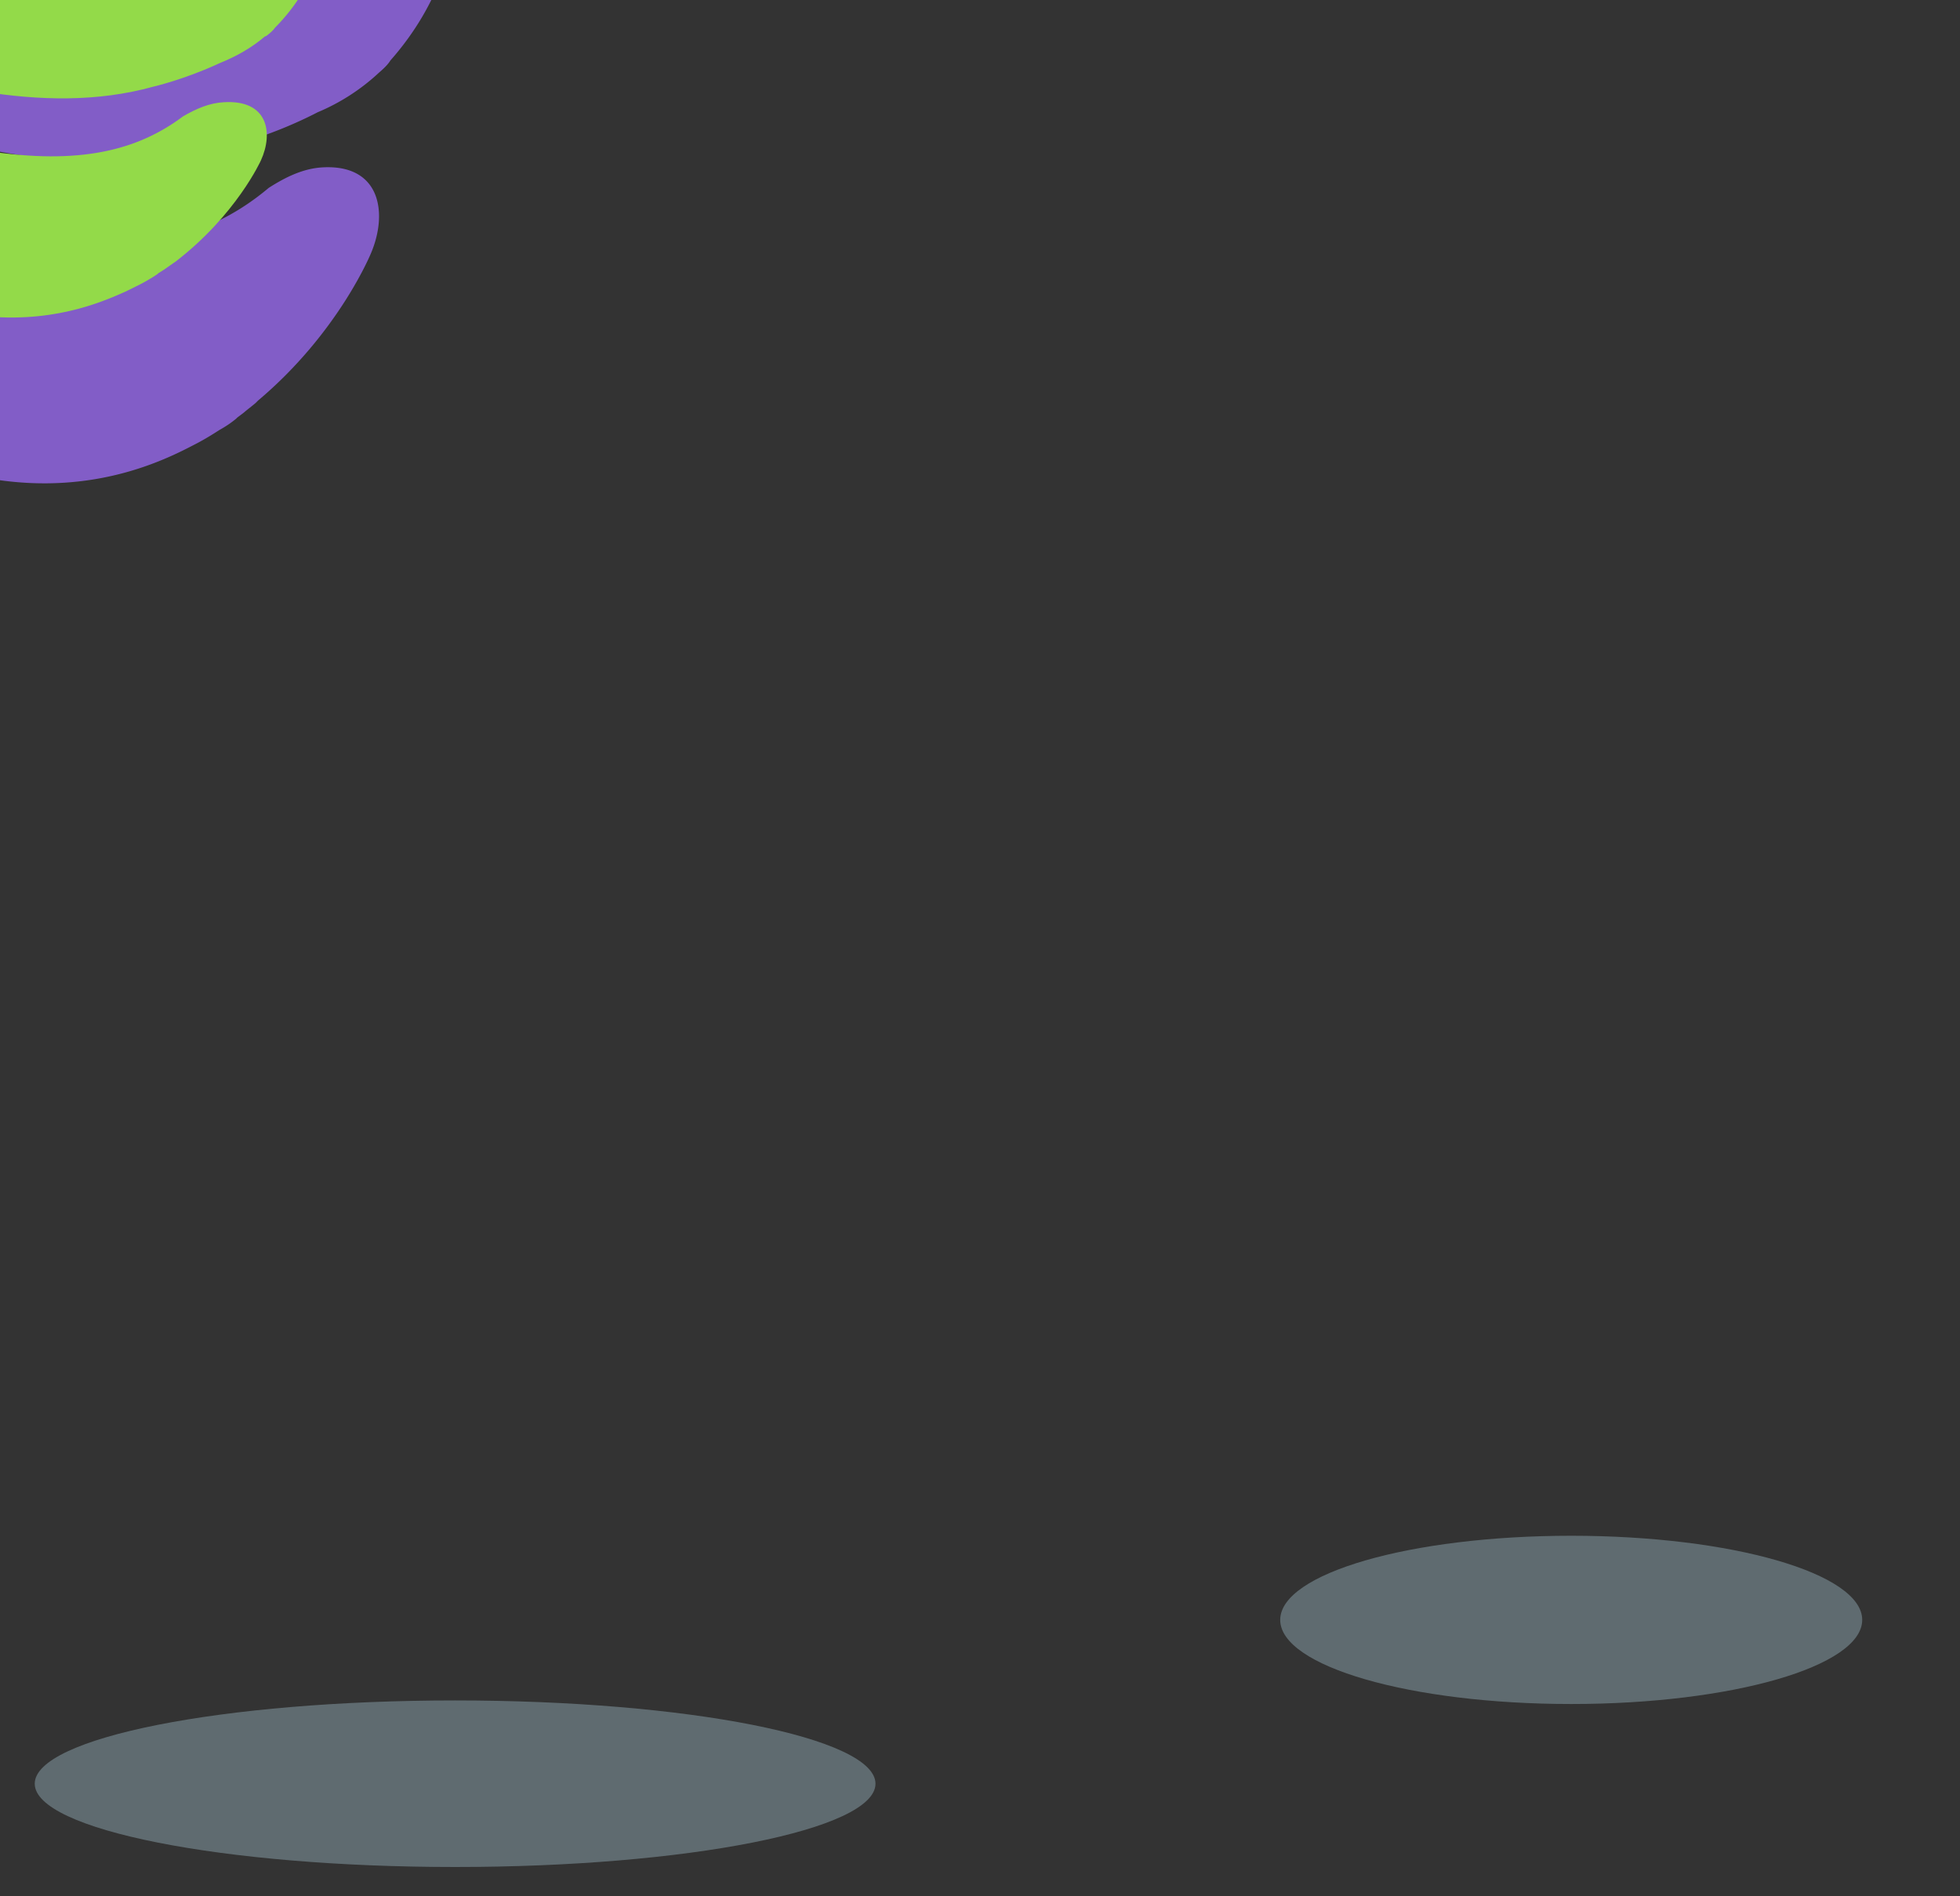 <svg xmlns="http://www.w3.org/2000/svg" shape-rendering="geometricPrecision" text-rendering="geometricPrecision" viewBox="0 0 124 120"><rect x="0" y="0" width="124" height="120" fill="#333333" stroke="none"/><style>@keyframes ekJQOLDEBVo2_to__to{0%,50%{transform:translate(62px,34.784px)}10%,60%{transform:translate(73.688px,18.075px)}49.75%{transform:translate(73.459px,111.406px)}to{transform:translate(73.091px,111.409px)}}@keyframes ekJQOLDEBVo2_c_o{0%,50%,to{opacity:0}10%,60%{opacity:1}}@keyframes ekJQOLDEBVo7_to__to{0%,50%{transform:translate(77.134px,44.499px)}10%{transform:translate(107.657px,36.727px)}49.75%{transform:translate(107.657px,111.406px)}60%{transform:translate(107.625px,36.727px)}to{transform:translate(107.657px,111.762px)}}@keyframes ekJQOLDEBVo7_c_o{0%,50%,to{opacity:0}10%,60%{opacity:1}}@keyframes ekJQOLDEBVo12_to__to{0%{transform:translate(43.465px,40.233px)}10%{transform:translate(24.758px,35.011px)}49.75%{transform:translate(24.758px,115.586px)}50%{transform:translate(43.45px,40.233px)}60%{transform:translate(24.758px,35.056px)}to{transform:translate(24.758px,115.718px)}}@keyframes ekJQOLDEBVo12_c_o{0%,50%,to{opacity:0}10%,60%{opacity:1}}@keyframes ekJQOLDEBVo17_to__to{0%{transform:translate(54.595px,33.336px)}10%{transform:translate(20.005px,16.391px)}49.75%{transform:translate(19.4px,114.672px)}50%{transform:translate(54.595px,33.162px)}60%{transform:translate(19.658px,16.391px)}to{transform:translate(19.4px,114.589px)}}@keyframes ekJQOLDEBVo17_c_o{0%,50%,to{opacity:0}10%,60%{opacity:1}}@keyframes ekJQOLDEBVo22_to__to{0%{transform:translate(76.388px,40.304px)}10%{transform:translate(93.693px,33.248px)}49.75%{transform:translate(94px,117.406px)}50%{transform:translate(76.4px,40.194px)}60%{transform:translate(93.673px,32.951px)}to{transform:translate(94.197px,117.409px)}}@keyframes ekJQOLDEBVo22_c_o{0%,50%,to{opacity:0}10%,60%{opacity:1}}@keyframes ekJQOLDEBVo23_to__to{0%,50%{transform:translate(62px,34.784px)}10%{transform:translate(66.693px,25.248px)}49.75%{transform:translate(67px,116.406px)}60%{transform:translate(66.739px,25.161px)}to{transform:translate(67.197px,116.409px)}}@keyframes ekJQOLDEBVo23_c_o{0%,50%,to{opacity:0}10%,60%{opacity:1}}@keyframes ekJQOLDEBVo24_to__to{0%,50%{transform:translate(49px,36.784px)}10%{transform:translate(29.693px,26.248px)}49.75%{transform:translate(30px,116.406px)}60%{transform:translate(29.739px,26.161px)}to{transform:translate(30.197px,116.409px)}}@keyframes ekJQOLDEBVo24_c_o{0%,50%,to{opacity:0}10%,60%{opacity:1}}@keyframes ekJQOLDEBVo25_to__to{0%{transform:translate(20.608px,112.93px)}25%,75%{transform:translate(37.61px,112.93px)}50%,to{transform:translate(20.61px,112.93px)}}@keyframes ekJQOLDEBVo25_ts__ts{0%,25%,50%,62.75%,87.75%{transform:scale(1,1)}12.5%,37.5%,50.25%,75%,75.25%,to{transform:scale(.7,.7)}}@keyframes ekJQOLDEBVo26_to__to{0%{offset-distance:0}25%{offset-distance:24.058%}37.25%{offset-distance:34.268%}50.25%{offset-distance:49.186%}50.5%{offset-distance:50.151%}75.25%{offset-distance:74.751%}87.75%{offset-distance:86.047%}to{offset-distance:100%}}@keyframes ekJQOLDEBVo30_to__to{0%{transform:translate(99.403px,102.508px)}25%{transform:translate(93.403px,102.508px)}50%,to{transform:translate(99.4px,102.508px)}75%{transform:translate(93.4px,102.508px)}}@keyframes ekJQOLDEBVo30_ts__ts{0%,25%,50%,62.75%,87.75%{transform:scale(1,1)}12.5%,37.5%,50.25%,75%,75.25%,to{transform:scale(.7,.7)}}@keyframes ekJQOLDEBVo32_to__to{0%{offset-distance:0}25%{offset-distance:17.441%}25.25%{offset-distance:33.141%}50%{offset-distance:50.612%}50.25%{offset-distance:51.949%}75.25%{offset-distance:68.936%}75.5%{offset-distance:82.759%}to{offset-distance:100%}}#ekJQOLDEBVo2_to{animation:ekJQOLDEBVo2_to__to 4000ms linear infinite normal forwards}#ekJQOLDEBVo2{animation:ekJQOLDEBVo2_c_o 4000ms linear infinite normal forwards}#ekJQOLDEBVo7_to{animation:ekJQOLDEBVo7_to__to 4000ms linear infinite normal forwards}#ekJQOLDEBVo7{animation:ekJQOLDEBVo7_c_o 4000ms linear infinite normal forwards}#ekJQOLDEBVo12_to{animation:ekJQOLDEBVo12_to__to 4000ms linear infinite normal forwards}#ekJQOLDEBVo12{animation:ekJQOLDEBVo12_c_o 4000ms linear infinite normal forwards}#ekJQOLDEBVo17_to{animation:ekJQOLDEBVo17_to__to 4000ms linear infinite normal forwards}#ekJQOLDEBVo17{animation:ekJQOLDEBVo17_c_o 4000ms linear infinite normal forwards}#ekJQOLDEBVo22_to{animation:ekJQOLDEBVo22_to__to 4000ms linear infinite normal forwards}#ekJQOLDEBVo22{animation:ekJQOLDEBVo22_c_o 4000ms linear infinite normal forwards}#ekJQOLDEBVo23_to{animation:ekJQOLDEBVo23_to__to 4000ms linear infinite normal forwards}#ekJQOLDEBVo23{animation:ekJQOLDEBVo23_c_o 4000ms linear infinite normal forwards}#ekJQOLDEBVo24_to{animation:ekJQOLDEBVo24_to__to 4000ms linear infinite normal forwards}#ekJQOLDEBVo24{animation:ekJQOLDEBVo24_c_o 4000ms linear infinite normal forwards}#ekJQOLDEBVo25_to{animation:ekJQOLDEBVo25_to__to 4000ms linear infinite normal forwards}#ekJQOLDEBVo25_ts{animation:ekJQOLDEBVo25_ts__ts 4000ms linear infinite normal forwards}#ekJQOLDEBVo26_to{animation:ekJQOLDEBVo26_to__to 4000ms linear infinite normal forwards}#ekJQOLDEBVo30_to{animation:ekJQOLDEBVo30_to__to 4000ms linear infinite normal forwards}#ekJQOLDEBVo30_ts{animation:ekJQOLDEBVo30_ts__ts 4000ms linear infinite normal forwards}#ekJQOLDEBVo32_to{animation:ekJQOLDEBVo32_to__to 4000ms linear infinite normal forwards}</style><path fill="#7d9299" d="M28.793 118.147c14.688 0 26.595-2.36 26.595-5.27 0-2.91-11.907-5.27-26.595-5.27-14.688 0-26.595 2.36-26.595 5.27 0 2.91 11.907 5.27 26.595 5.27z" opacity=".6"/><g style="offset-path:path(&quot;M30.475,82.307C35.363,63.302,40.12,57.383,46.561,81.649C46.561,81.649,45.17,73.57,40.272,67.068C35.375,60.566,30.479,78.068,30.039,83.756L30.475,82.307Q38.883,48.493,46.561,81.649C46.561,81.649,44.419,69.248,39.315,65.885C34.21,62.522,30.039,83.756,30.039,83.756&quot;);offset-rotate:0deg"><path fill="#825dc7" d="M28.509-16.686C23.77-27.878 9.27-31.62-1.596-30.326c-12.006 1.44-22.018 9.322-26.293 20.802-2.03 5.398-2.493 11.877-1.567 17.598.499 2.987 2.814 6.19 4.417 8.673 1.782 2.772 4.276 4.859 6.948 6.658 3.919 2.627 7.695 4.535 11.934 5.614 1.817.576 3.777 1.008 5.879 1.332 6.199.936 10.546-1.151 12.54-2.195.57-.288 1.105-.612 1.604-.936.32-.18.676-.396 1.068-.72l.072-.072.427-.324c.25-.216.499-.395.748-.611l.143-.144c5.13-4.319 7.16-9.358 7.16-9.358 1.07-2.555.57-5.614-3.099-5.398-1.211.072-2.315.612-3.384 1.296-3.848 3.239-8.729 4.462-16.21 3.239-7.98-1.26-11.757-4.679-13.467-6.982-.035-.036-.07-.108-.107-.144-.249-.324-.427-.648-.605-.936-.036-.036-.036-.072-.071-.108-.392-.72-.535-1.151-.535-1.151C-4.909 8.614 5.21 12.069 14.58 9.226c0 0 2.6-.612 5.522-2.124a13.109 13.109 0 0 0 3.812-2.447l.036-.036c.427-.36.641-.612.748-.792 1.746-1.98 2.993-4.21 3.705-6.73v-.072c1.888-4.174 2.102-8.96.107-13.712zM16.502-4.16a7.806 7.806 0 0 1-.855 2.195C14.935-.742 13.44-.13 11.123-.13c-2.316.036-4.952-.288-7.945-.9-2.993-.612-6.092-1.368-9.334-2.231-3.207-.828-4.525-6.946-2.601-8.062 1.924-1.115 4.168-1.655 6.804-1.62l3.064.073c2.28.072 4.846.612 7.696 1.62 2.85 1.007 5.237 2.662 7.125 4.93.57.683.748 1.367.57 2.159z"/><path fill="#fff" d="M2.375-20.798a2.046 2.046 0 0 0-1.53 0c-.179 0-.321.072-.5.108a1.06 1.06 0 0 0-.284.144H.025a.623.623 0 0 0-.178.144 2.209 2.209 0 0 0-.783 1.438c-.071.54.036 1.007.285 1.403.071.252.178.503.32.72.143.179.962.503.82.323 0 0 0-.036-.036-.036.213.108.391.18.605.216 1.246.323 2.35-.756 2.741-1.835.463-1.15-.356-2.23-1.424-2.625Zm-.285.827c.463.576.285 1.475-.07 2.05-.214.324-.535.504-.89.576-.535.107-.677-.612-.749-.971-.035-.252-.035-.504.036-.72.178-.36.463-.647.748-.899.07-.036.142-.107.249-.18a.784.784 0 0 1 .57.108c.07-.035.106 0 .106.036ZM.915-16.986H.81a.518.518 0 0 1-.32-.216l.426.216ZM2.66-20.33c.178.18.285.36.356.575-.178-.18-.392-.323-.605-.467-.036-.072-.143-.144-.214-.216.178 0 .356 0 .463.108ZM19.759-17.55c-1.354-4.068-7.336-2.952-8.263.79-.356 1.405.535 3.096 1.817 3.852 1.14.864 2.635 1.116 4.024.396 1.816-.972 3.134-2.987 2.422-5.039zm-2.636-.289c.214.288.356.72.32 1.26-.035.36-.284.936-.676 1.476-.605.54-1.531.683-2.315.467-.391-.252-.534-.576-.57-.971.072-.612.321-1.224.606-1.656.57-.864 1.887-1.116 2.635-.576zm-4.451 2.7c.107.251.285.467.498.647.143.432.356.72.57.972a2.02 2.02 0 0 1-.64-.432c-.25-.396-.393-.792-.428-1.188zm6.268-1.116c.07-.792-.214-1.548-.713-2.124 0-.108-.035-.216-.178-.324a3.092 3.092 0 0 0-.819-.575c1.567.503 1.994 1.763 1.71 3.023z"/></g><path fill="#7d9299" d="M99.403 107.833c10.168 0 18.41-2.383 18.41-5.323 0-2.94-8.242-5.324-18.41-5.324s-18.41 2.384-18.41 5.324 8.242 5.323 18.41 5.323z" opacity=".6"/><g style="offset-path:path(&quot;M102.421,81.18Q100.403,76.268,96.561,81.649C96.561,81.649,89.831,86.305,96.457,81.286C103.082,76.268,102.039,81.756,102.039,81.756L102.475,81.307Q100.383,76.687,96.561,81.649C96.561,81.649,91.486,86.711,96.457,81.286C101.427,75.862,102.039,81.756,102.039,81.756&quot;);offset-rotate:0deg"><path fill="#93da49" d="M20.239-12.385c-3.6-7.677-14.576-10.236-22.795-9.338-9.065.988-16.664 6.42-19.907 14.276-1.51 3.726-1.91 8.126-1.2 12.076.4 2.065 2.133 4.22 3.333 5.971 1.333 1.885 3.244 3.322 5.288 4.58 2.977 1.795 5.82 3.142 9.02 3.86 1.378.404 2.844.673 4.444.898 4.71.628 7.998-.808 9.509-1.482.444-.224.844-.404 1.244-.628.222-.135.489-.27.8-.494l.044-.045c.134-.09.223-.135.356-.224.178-.135.4-.27.578-.404.044-.045.088-.045.133-.09 3.866-2.963 5.421-6.42 5.421-6.42.8-1.75.444-3.86-2.355-3.681-.889.044-1.733.404-2.577.897-2.933 2.2-6.621 3.053-12.31 2.2-6.042-.853-8.886-3.187-10.22-4.803l-.088-.09c-.178-.225-.311-.45-.444-.629 0-.045-.045-.045-.045-.09-.31-.493-.4-.807-.4-.807 6.888 1.93 14.53 4.31 21.64 2.334 0 0 1.956-.449 4.177-1.481 1.111-.45 2.044-.988 2.889-1.706h.044c.311-.225.489-.405.578-.54 1.333-1.346 2.266-2.873 2.8-4.623v-.045c1.377-2.918 1.554-6.196.044-9.473zm-9.065 8.62c-.134.538-.356 1.032-.622 1.526-.534.853-1.689 1.257-3.422 1.257-1.777 0-3.777-.18-6.043-.629-2.266-.404-4.621-.942-7.065-1.526-2.444-.584-3.422-4.803-2-5.567 1.466-.763 3.155-1.122 5.155-1.122l2.31.045c1.733.045 3.644.404 5.821 1.122 2.178.674 3.955 1.84 5.421 3.367.4.494.578.988.445 1.527z"/><path fill="#fff" d="M-.007-14.829c-.36-.12-.718-.12-1.038 0-.12 0-.24.04-.319.08s-.12.041-.2.081c-.04.04-.08.04-.12.081-.279.202-.478.524-.558.887-.08.323.04.605.2.847.04.162.12.323.24.444.079.12.678.323.558.201l-.04-.04c.12.04.28.121.399.162.838.201 1.596-.484 1.836-1.13.32-.726-.24-1.37-.958-1.613Zm-.2.484c.32.363.2.928-.04 1.25-.12.202-.359.283-.598.363-.36.08-.479-.363-.519-.605-.04-.161 0-.322 0-.443.12-.202.32-.403.519-.565.04-.04.12-.08.16-.12.12 0 .279 0 .399.08.04.04.08.04.08.04Zm-.798 1.855h-.08c-.08 0-.16-.08-.239-.12.12.04.2.08.32.12Zm1.198-2.056c.12.12.2.201.239.363-.12-.122-.28-.202-.4-.283a.551.551 0 0 0-.159-.12c.12-.041.24 0 .32.04ZM11.412-13.388c-.918-2.502-4.99-1.816-5.628.484-.24.888.36 1.897 1.238 2.381.798.525 1.796.686 2.754.242 1.197-.605 2.115-1.856 1.636-3.107zm-1.836-.161c.16.161.24.444.2.766 0 .242-.2.565-.44.928-.399.323-1.037.404-1.556.283a.868.868 0 0 1-.4-.605c.04-.364.2-.767.4-1.01.4-.524 1.317-.685 1.796-.362zm-2.993 1.654c.08.161.2.283.319.404.08.242.24.443.4.605-.16-.08-.32-.162-.44-.283-.16-.242-.28-.484-.28-.726zm4.27-.686c.04-.484-.16-.928-.479-1.291 0-.04-.04-.121-.12-.202-.199-.161-.359-.282-.558-.363 1.037.282 1.317 1.05 1.157 1.856z"/></g></svg>